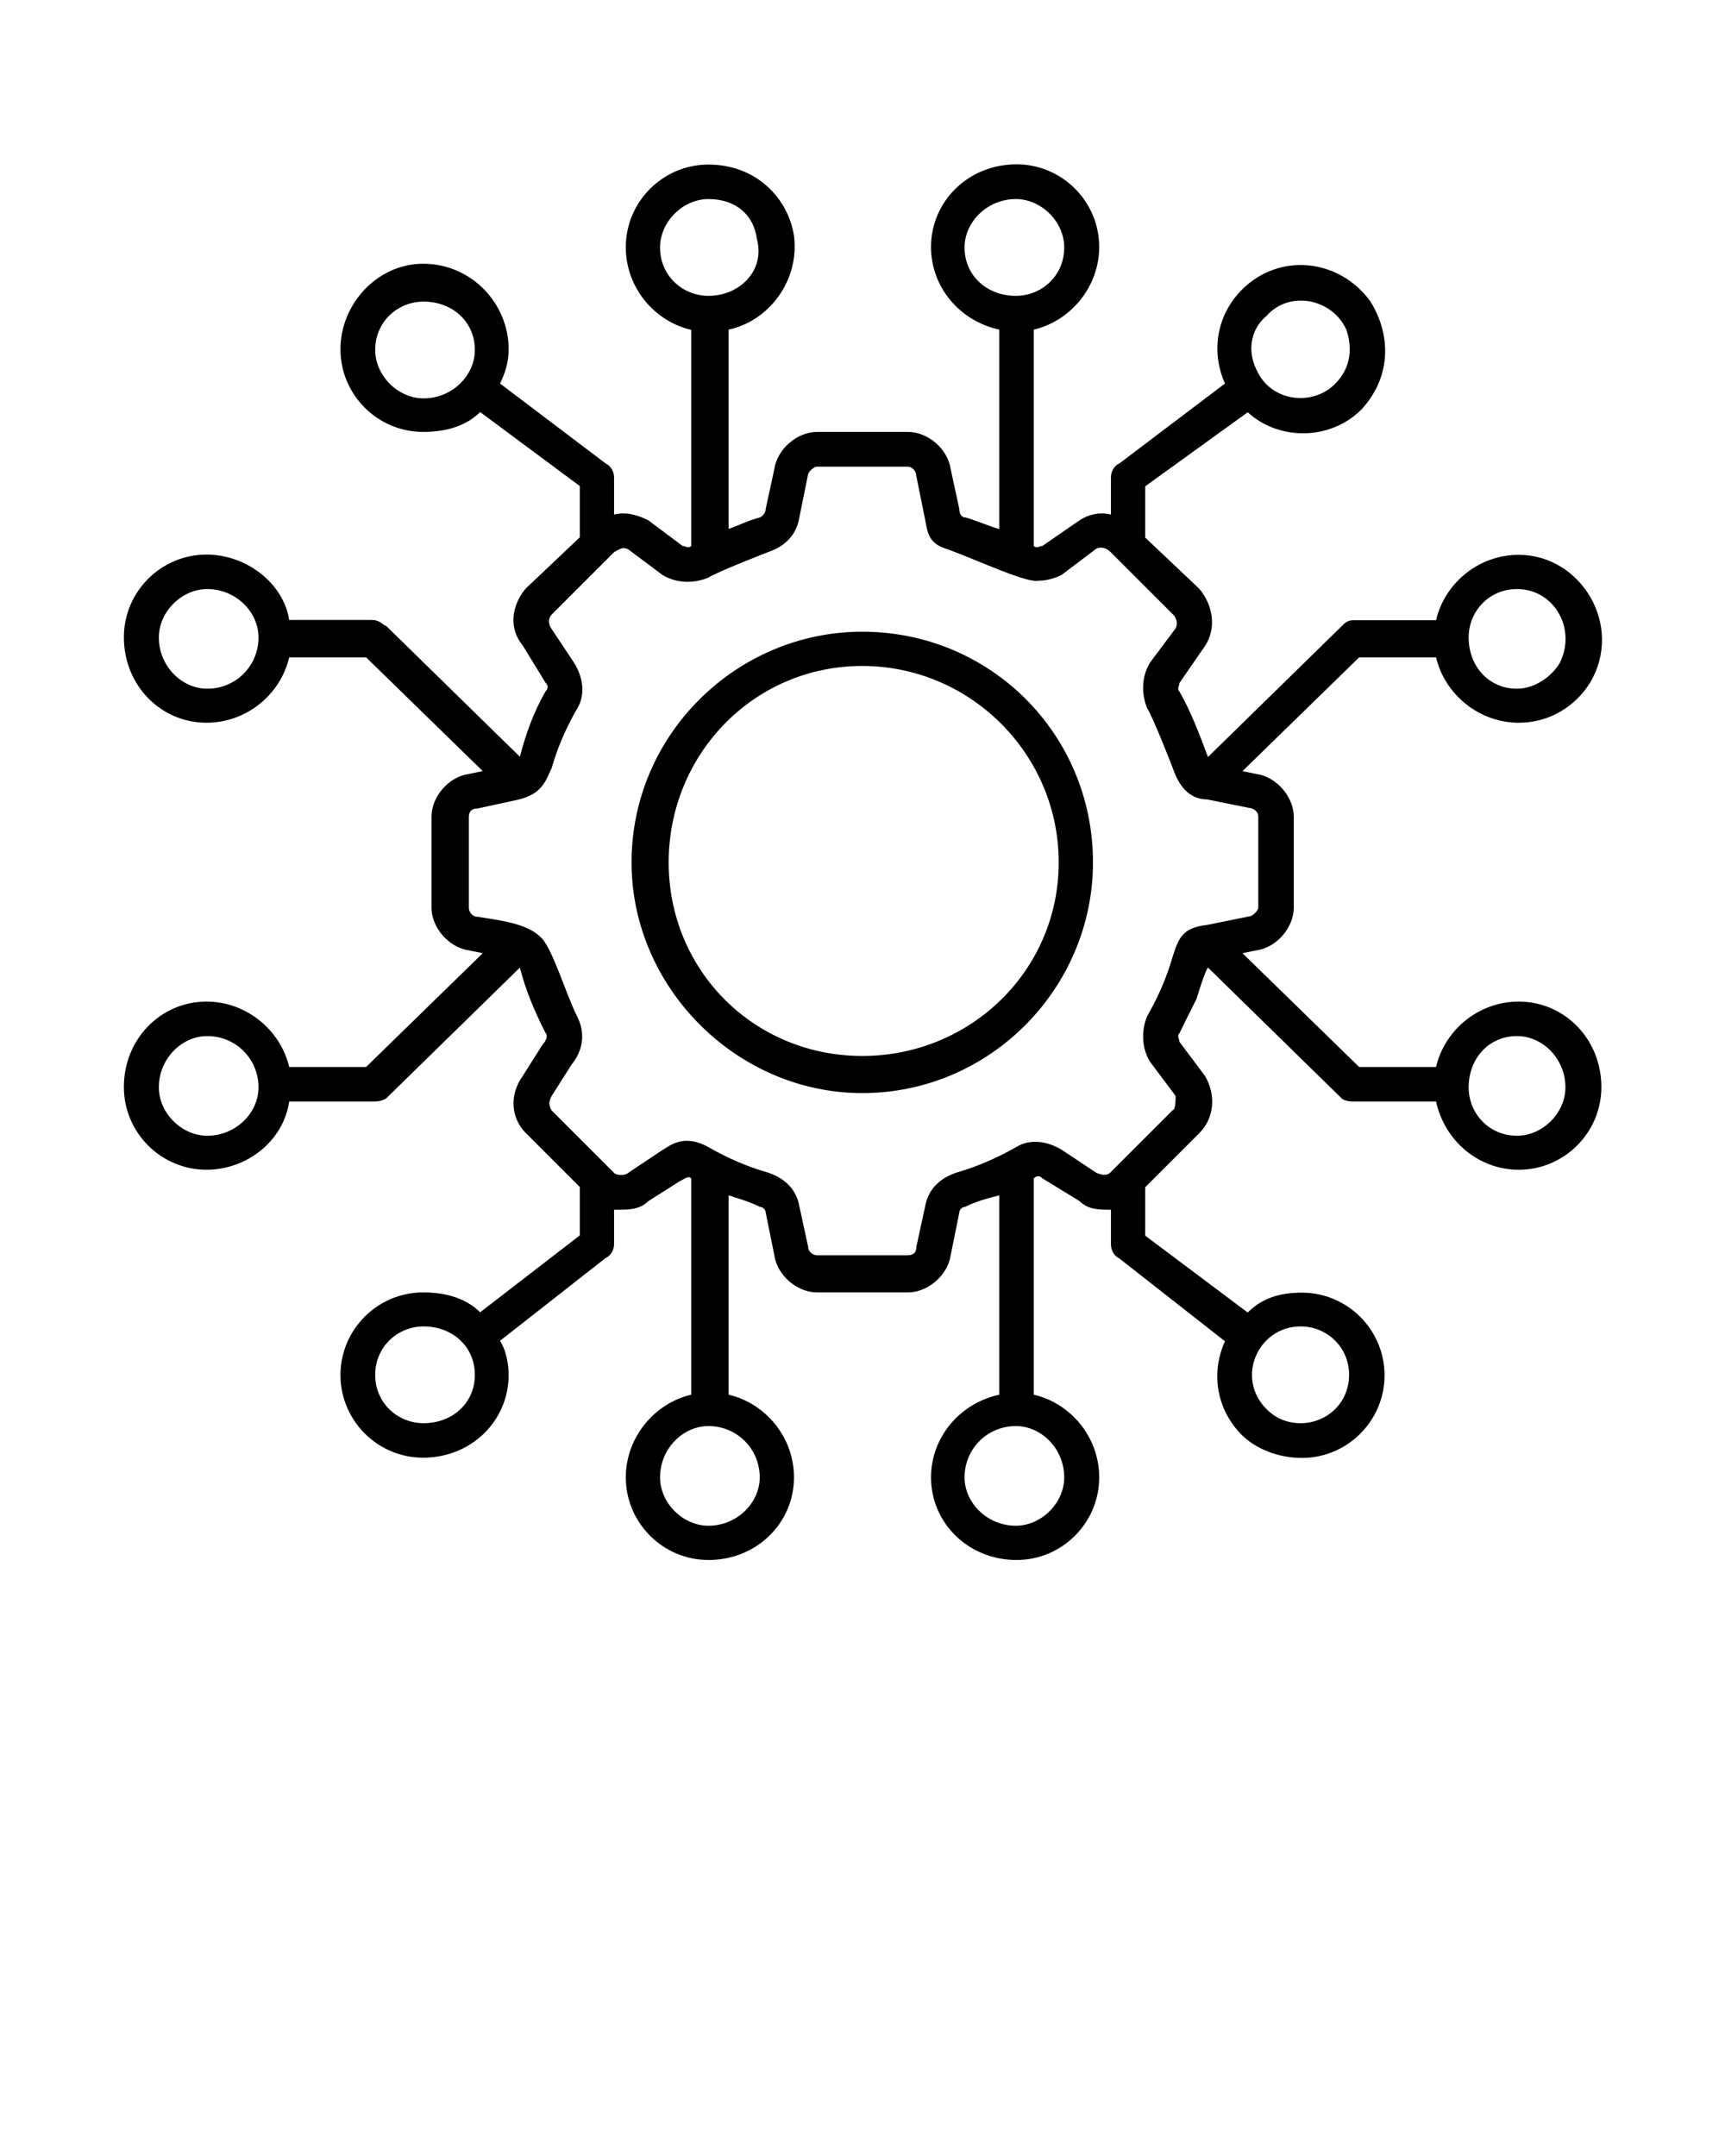 <svg xmlns="http://www.w3.org/2000/svg" xmlns:xlink="http://www.w3.org/1999/xlink" version="1.1" x="0px" y="0px"
     viewBox="0 0 72 90" style="enable-background:new 0 0 72 72;" xml:space="preserve"><path d="M28.85,13.77c-1.55-0.36-2.73-1.78-2.73-3.45c0-1.9,1.55-3.45,3.45-3.45c2.02,0,3.33,1.43,3.57,2.97  c0.24,1.9-1.07,3.57-2.73,3.92v8.32c0.36-0.12,0.83-0.36,1.31-0.48c0,0,0.24-0.12,0.24-0.36l0.36-1.66  c0.12-0.83,0.95-1.55,1.78-1.55h3.8c0.83,0,1.66,0.71,1.78,1.55l0.36,1.66c0,0.24,0.12,0.36,0.24,0.36c0.12,0,1.31,0.48,1.43,0.48  v-8.32c-1.66-0.36-2.85-1.78-2.85-3.45c0-1.9,1.55-3.45,3.57-3.45c1.9,0,3.45,1.55,3.45,3.45c0,1.66-1.19,3.09-2.73,3.45v9.03  c0.12,0.12,0.24,0,0.36,0l1.55-1.07c0.36-0.24,0.83-0.36,1.31-0.24v-1.55c0-0.24,0.12-0.48,0.36-0.59l4.4-3.33  c-0.59-1.31-0.36-2.85,0.71-3.92c1.55-1.55,4.04-1.31,5.35,0.48c0.83,1.31,0.95,3.09-0.36,4.52c-1.31,1.31-3.45,1.31-4.75,0.12  l-4.28,3.09v2.14l2.26,2.14c0.59,0.71,0.71,1.66,0.24,2.38l-1.07,1.55c0,0.12-0.12,0.24,0,0.36c0.48,0.83,0.83,1.78,1.19,2.73  l5.59-5.47c0.12-0.12,0.24-0.24,0.48-0.24h3.45c0.36-1.55,1.78-2.73,3.45-2.73c2.61,0,4.4,2.97,2.97,5.35  c-0.59,0.95-1.66,1.66-2.97,1.66c-1.66,0-3.09-1.19-3.45-2.73h-3.21l-4.87,4.75l0.59,0.12c0.83,0.12,1.55,0.95,1.55,1.78v3.8  c0,0.83-0.71,1.66-1.55,1.78l-0.59,0.12l4.87,4.75h3.21c0.36-1.55,1.78-2.73,3.45-2.73c1.9,0,3.45,1.55,3.45,3.57  c0,1.9-1.55,3.45-3.45,3.45c-1.66,0-3.09-1.19-3.45-2.85h-3.45c-0.36,0-0.48-0.12-0.48-0.12l-5.59-5.47  c-0.12,0.12-0.48,1.31-0.48,1.31c-0.24,0.48-0.48,0.95-0.71,1.43c-0.12,0.12,0,0.24,0,0.36l1.07,1.43c0.48,0.83,0.36,1.78-0.24,2.38  l-2.26,2.26v2.02l4.28,3.21c0.59-0.59,1.31-0.83,2.26-0.83c1.9,0,3.45,1.55,3.45,3.45c0,1.9-1.55,3.45-3.45,3.45  c-0.95,0-1.9-0.36-2.5-0.95c-1.07-1.07-1.31-2.61-0.71-3.92l-4.4-3.45c-0.24-0.12-0.36-0.36-0.36-0.59V50.5  c-0.48,0-0.95,0-1.31-0.36l-1.55-0.95c-0.12-0.12-0.24-0.12-0.36,0v9.03c1.55,0.36,2.73,1.78,2.73,3.45c0,1.9-1.55,3.45-3.45,3.45  c-2.02,0-3.57-1.55-3.57-3.45c0-1.66,1.19-3.09,2.85-3.45v-8.32c-0.48,0.12-0.95,0.24-1.43,0.48c-0.12,0-0.24,0.12-0.24,0.24  l-0.36,1.78c-0.12,0.83-0.95,1.55-1.78,1.55h-3.8c-0.83,0-1.66-0.71-1.78-1.55l-0.36-1.78c0-0.12-0.12-0.24-0.24-0.24  c-0.48-0.24-0.95-0.36-1.31-0.48v8.32c1.55,0.36,2.73,1.78,2.73,3.45c0,1.9-1.55,3.45-3.57,3.45c-1.9,0-3.45-1.55-3.45-3.45  c0-1.66,1.19-3.09,2.73-3.45v-9.03c-0.12-0.12-0.24,0-0.48,0.12l-1.31,0.83c-0.36,0.36-0.83,0.36-1.31,0.36h-0.12v1.43  c0,0.24-0.12,0.48-0.36,0.59l-4.4,3.45c0.24,0.36,0.36,0.95,0.36,1.43c0,1.9-1.55,3.45-3.57,3.45c-1.9,0-3.45-1.55-3.45-3.45  c0-1.9,1.55-3.45,3.45-3.45c0.95,0,1.78,0.24,2.38,0.83l4.16-3.21v-2.02l-2.26-2.26c-0.59-0.59-0.71-1.55-0.12-2.38l0.83-1.31  c0.12-0.12,0.24-0.36,0.12-0.48c-0.48-0.95-0.83-1.78-1.07-2.73l-5.59,5.47c-0.24,0.12-0.36,0.12-0.59,0.12h-3.45  c-0.24,1.66-1.78,2.85-3.45,2.85c-1.9,0-3.45-1.55-3.45-3.45c0-2.02,1.55-3.57,3.45-3.57c1.66,0,3.09,1.19,3.45,2.73h3.21l4.87-4.75  l-0.59-0.12c-0.83-0.12-1.55-0.95-1.55-1.78v-3.8c0-0.83,0.71-1.66,1.55-1.78l0.59-0.12l-4.87-4.75h-3.21  c-0.36,1.55-1.78,2.73-3.45,2.73c-1.9,0-3.45-1.55-3.45-3.57c0-1.9,1.55-3.45,3.45-3.45c1.66,0,3.21,1.19,3.45,2.73h3.45  c0.36,0,0.48,0.24,0.59,0.24l5.59,5.47c0.24-0.95,0.59-1.9,1.07-2.73c0.12-0.12,0.12-0.24,0-0.36l-0.95-1.55  c-0.59-0.71-0.48-1.66,0.12-2.38l2.26-2.14v-2.14l-4.16-3.09c-0.59,0.59-1.43,0.83-2.38,0.83c-1.9,0-3.45-1.55-3.45-3.45  c0-1.9,1.55-3.57,3.45-3.57c2.02,0,3.57,1.66,3.57,3.57c0,0.48-0.12,0.95-0.36,1.43l4.4,3.33c0.24,0.12,0.36,0.36,0.36,0.59v1.55  c0.48-0.12,0.95,0,1.43,0.24l1.43,1.07c0.12,0,0.24,0.12,0.36,0V13.77z M29.57,12.35c1.31,0,2.38-1.07,2.02-2.38  c-0.12-0.95-0.83-1.66-2.02-1.66c-1.07,0-2.02,0.95-2.02,2.02C27.55,11.52,28.5,12.35,29.57,12.35L29.57,12.35z M27.55,61.67  c0,1.07,0.95,2.02,2.02,2.02c1.19,0,2.14-0.95,2.14-2.02c0-1.19-0.95-2.14-2.14-2.14C28.5,59.53,27.55,60.48,27.55,61.67  L27.55,61.67z M44.42,10.33c0-1.07-0.95-2.02-2.02-2.02c-1.19,0-2.14,0.95-2.14,2.02c0,1.19,0.95,2.02,2.14,2.02  C43.47,12.35,44.42,11.52,44.42,10.33L44.42,10.33z M42.4,59.53c-1.19,0-2.14,0.95-2.14,2.14c0,1.07,0.95,2.02,2.14,2.02  c1.07,0,2.02-0.95,2.02-2.02C44.42,60.48,43.47,59.53,42.4,59.53L42.4,59.53z M17.68,16.63c1.19,0,2.14-0.95,2.14-2.02  c0-1.19-0.95-2.02-2.14-2.02c-1.07,0-2.02,0.83-2.02,2.02C15.66,15.68,16.61,16.63,17.68,16.63L17.68,16.63z M15.66,57.39  c0,1.19,0.95,2.02,2.02,2.02c1.19,0,2.14-0.83,2.14-2.02c0-1.19-0.95-2.02-2.14-2.02C16.61,55.37,15.66,56.21,15.66,57.39  L15.66,57.39z M55.72,16.03c0.71-0.71,0.71-1.55,0.48-2.26c-0.59-1.31-2.38-1.66-3.33-0.59c-0.71,0.59-0.83,1.55-0.36,2.38  C53.1,16.74,54.76,16.98,55.72,16.03L55.72,16.03z M54.29,55.37c-1.78,0-2.73,2.14-1.43,3.45c0.36,0.36,0.83,0.59,1.43,0.59  c1.07,0,2.02-0.83,2.02-2.02C56.31,56.21,55.36,55.37,54.29,55.37L54.29,55.37z M8.65,28.75c1.19,0,2.14-0.95,2.14-2.14  c0-1.07-0.95-2.02-2.14-2.02c-1.07,0-2.02,0.95-2.02,2.02C6.63,27.8,7.58,28.75,8.65,28.75L8.65,28.75z M6.63,45.39  c0,1.07,0.95,2.02,2.02,2.02c1.19,0,2.14-0.95,2.14-2.02c0-1.19-0.95-2.14-2.14-2.14C7.58,43.25,6.63,44.2,6.63,45.39L6.63,45.39z   M63.32,24.59c-1.19,0-2.02,0.95-2.02,2.02c0,1.19,0.83,2.14,2.02,2.14c0.71,0,1.43-0.48,1.78-1.07  C65.82,26.25,64.87,24.59,63.32,24.59L63.32,24.59z M63.32,43.25c-1.19,0-2.02,0.95-2.02,2.14c0,1.07,0.83,2.02,2.02,2.02  c1.07,0,2.02-0.95,2.02-2.02C65.34,44.2,64.39,43.25,63.32,43.25L63.32,43.25z M35.99,27.8c-4.52,0-8.08,3.68-8.08,8.2  c0,4.52,3.57,8.08,8.08,8.08c4.52,0,8.2-3.57,8.2-8.08C44.19,31.48,40.5,27.8,35.99,27.8L35.99,27.8z M35.99,26.37  c5.35,0,9.63,4.28,9.63,9.63c0,5.23-4.28,9.63-9.63,9.63c-5.23,0-9.63-4.4-9.63-9.63C26.36,30.65,30.76,26.37,35.99,26.37  L35.99,26.37z M38.6,21.62l-0.36-1.78c0-0.12-0.12-0.36-0.36-0.36h-3.8c-0.12,0-0.36,0.24-0.36,0.36l-0.36,1.78  c-0.12,0.71-0.59,1.19-1.31,1.43c0,0-2.14,0.83-2.5,1.07c-0.59,0.24-1.31,0.24-1.9-0.12l-1.43-1.07c-0.24-0.12-0.36,0-0.59,0.12  l-2.61,2.61c0,0-0.24,0.24,0,0.59l0.95,1.43c0.36,0.59,0.48,1.31,0.12,1.9c-0.48,0.83-0.83,1.66-1.07,2.5  c-0.24,0.48-0.36,1.07-1.43,1.31l-1.66,0.36c-0.24,0-0.36,0.12-0.36,0.36v3.8c0,0.12,0.12,0.36,0.36,0.36  c0.71,0.12,2.02,0.24,2.61,0.83c0.48,0.36,1.07,2.38,1.55,3.33c0.36,0.71,0.24,1.43-0.24,2.02l-0.83,1.31  c-0.12,0.24-0.12,0.36,0,0.59l2.61,2.61c0.12,0.12,0.48,0.12,0.59,0L27.66,48c0.24-0.12,0.83-0.71,1.9-0.12  c0.83,0.48,1.66,0.83,2.5,1.07c0.71,0.24,1.19,0.71,1.31,1.43l0.36,1.66c0,0.24,0.24,0.36,0.36,0.36h3.8c0.24,0,0.36-0.12,0.36-0.36  l0.36-1.66c0.12-0.71,0.59-1.19,1.31-1.43c0.83-0.24,1.66-0.59,2.5-1.07c0.59-0.36,1.31-0.24,1.9,0.12l1.43,0.95  c0.24,0.12,0.48,0.12,0.59,0l2.61-2.61c0.12,0,0.12-0.48,0.12-0.59l-1.07-1.43c-0.36-0.59-0.36-1.31-0.12-1.9  c0.48-0.83,0.83-1.66,1.07-2.5c0.24-0.71,0.36-1.19,1.43-1.31l1.78-0.36c0.12,0,0.36-0.24,0.36-0.36v-3.8  c0-0.24-0.24-0.36-0.36-0.36l-1.78-0.36c-0.95,0-1.31-0.95-1.43-1.31c0,0-0.83-2.14-1.07-2.5c-0.24-0.59-0.24-1.31,0.12-1.9  l1.07-1.43c0.12-0.24,0-0.48-0.12-0.59l-2.61-2.61c-0.12-0.12-0.36-0.24-0.59-0.12L44.31,24c-0.24,0.12-0.59,0.24-0.95,0.24  c-0.48,0.12-2.5-0.83-3.8-1.31C38.72,22.69,38.72,22.21,38.6,21.62L38.6,21.62z"/>
</svg>